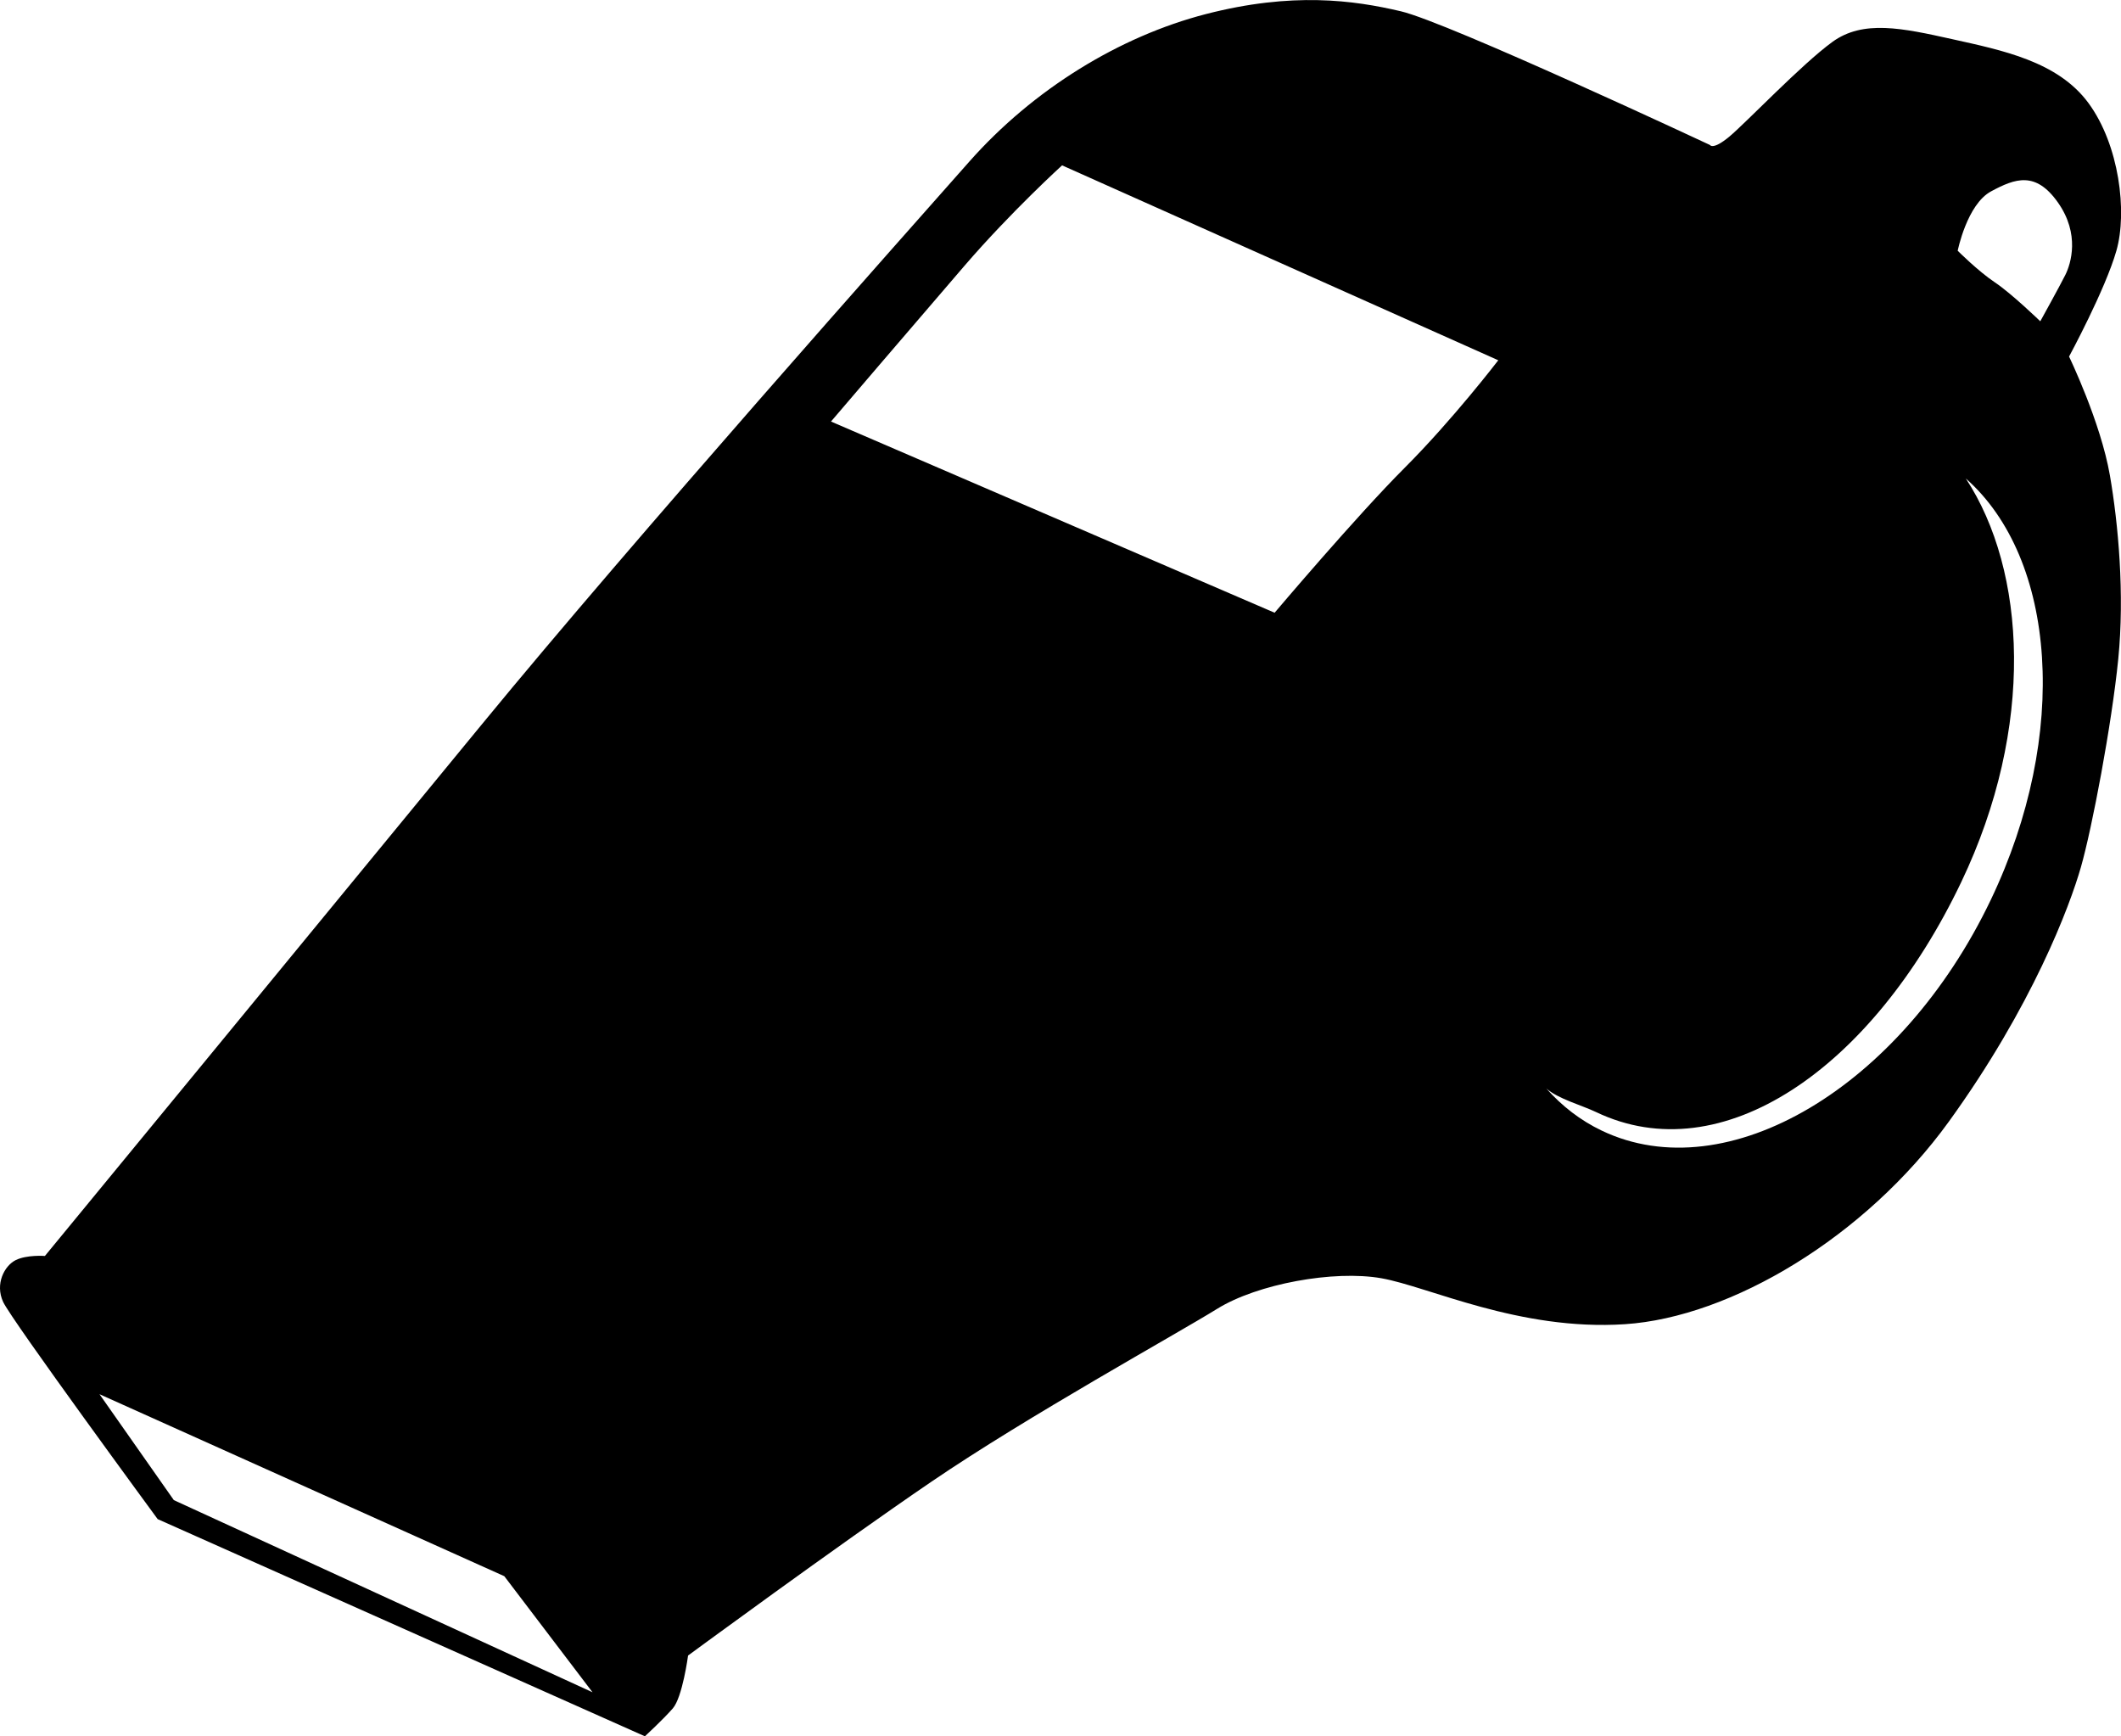 <svg xmlns="http://www.w3.org/2000/svg" xmlns:xlink="http://www.w3.org/1999/xlink" preserveAspectRatio="xMidYMid" width="132.593" height="108.53" viewBox="0 0 132.593 108.53">
  <defs>
    <style>
      .cls-1 {
        fill: #000;
        fill-rule: evenodd;
      }
    </style>
  </defs>
  <path d="M131.899,29.715 C131.321,26.375 129.346,22.288 129.346,22.288 C129.346,22.288 131.609,18.111 132.305,15.674 C133.001,13.237 132.479,9.060 130.564,6.449 C128.650,3.838 125.168,3.142 122.035,2.446 C118.902,1.750 116.466,1.227 114.551,2.620 C112.636,4.012 109.155,7.667 108.111,8.538 C107.067,9.408 106.893,9.060 106.893,9.060 C106.893,9.060 90.531,1.401 87.572,0.705 C84.613,0.009 80.784,-0.513 75.388,0.879 C69.993,2.272 64.597,5.579 60.594,10.104 C56.590,14.630 39.707,33.602 30.134,45.264 C20.561,56.925 2.807,78.508 2.807,78.508 C2.807,78.508 1.676,78.421 0.979,78.769 C0.283,79.117 -0.326,80.249 0.196,81.380 C0.718,82.512 9.856,94.957 9.856,94.957 L40.316,108.533 C40.316,108.533 41.447,107.489 42.057,106.792 C42.666,106.096 43.014,103.485 43.014,103.485 C43.014,103.485 52.239,96.697 58.244,92.607 C64.249,88.516 73.561,83.382 76.085,81.815 C78.608,80.249 83.395,79.379 86.354,79.901 C89.313,80.423 94.970,83.208 101.584,82.773 C108.198,82.338 116.611,77.330 121.833,70.107 C127.054,62.884 129.392,56.636 130.088,54.199 C130.785,51.762 132.010,45.308 132.421,41.202 C132.827,37.141 132.421,32.732 131.899,29.715 ZM10.867,93.770 L6.220,87.149 L31.526,98.525 L37.041,105.781 L10.867,93.770 ZM79.682,38.301 L51.949,26.349 C51.949,26.349 57.403,19.967 60.304,16.602 C63.204,13.237 66.395,10.336 66.395,10.336 L93.664,22.520 C93.664,22.520 90.821,26.233 87.804,29.250 C84.787,32.267 79.682,38.301 79.682,38.301 ZM124.456,56.242 C118.860,67.956 107.971,74.418 100.136,70.675 C98.798,70.036 97.641,69.136 96.661,68.033 C97.409,68.693 98.871,69.080 99.784,69.516 C107.619,73.259 117.008,66.855 122.605,55.140 C127.246,45.425 126.671,35.672 122.891,29.908 C128.557,34.910 129.401,45.892 124.456,56.242 ZM127.547,20.083 C127.547,20.083 125.749,18.343 124.704,17.647 C123.660,16.950 122.384,15.674 122.384,15.674 C122.384,15.674 122.964,12.773 124.472,11.961 C125.981,11.149 127.257,10.684 128.650,12.657 C130.042,14.630 129.462,16.486 129.114,17.183 C128.766,17.879 127.547,20.083 127.547,20.083 Z" class="cls-1"/>
</svg>

